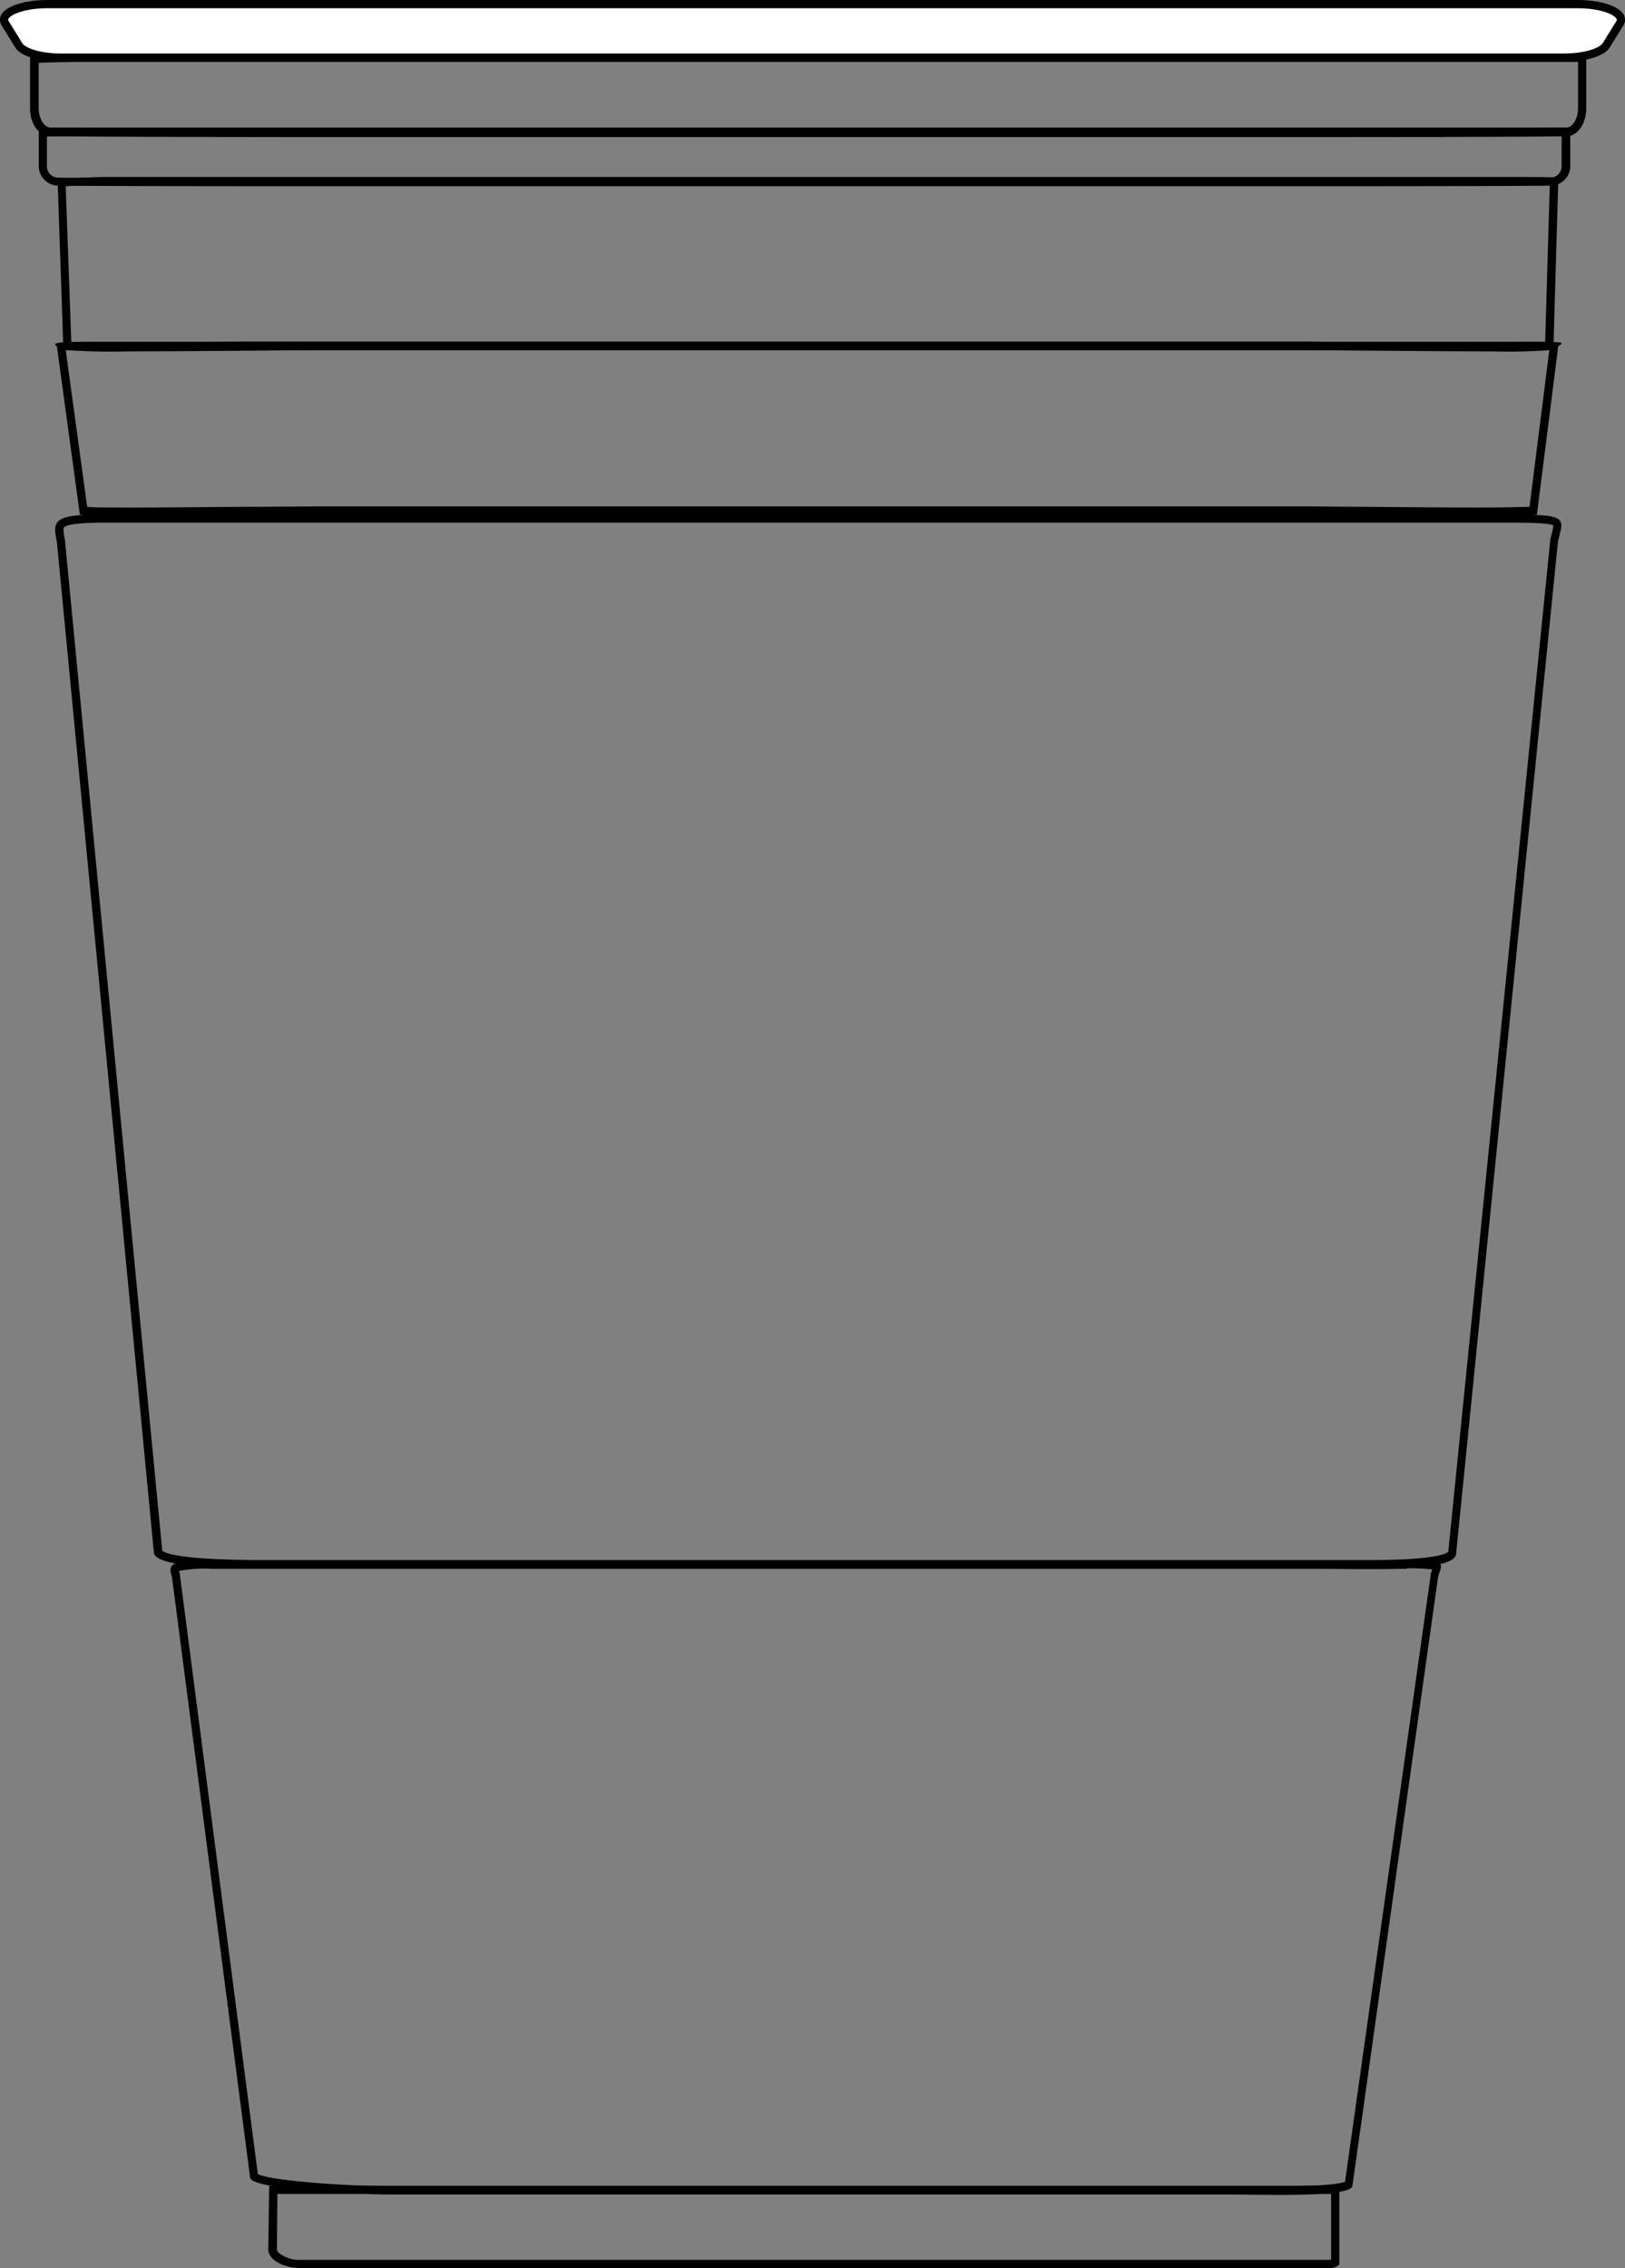 <svg id="Layer_1" data-name="Layer 1" xmlns="http://www.w3.org/2000/svg" viewBox="0 0 197.4 275.5">
  <rect x="0" y="0" width="197.4" height="275.5" fill="#808080" stroke="none"/>
  <title>redsolocup</title>
  <path d="M217,379v8l-.33,0H91.93a4,4,0,0,1-2.77-.86.65.65,0,0,1-.22-.41L89,379H217m1-1H88l-.11,7.71c0,1.26,1.77,2.29,4,2.29H216.67a1.71,1.71,0,0,0,1.33-.43h0V378Z" transform="translate(-55.3 -112.5)"/>
  <path d="M226.16,303a24.11,24.11,0,0,1,3.1.13l0,.08c-.05.15-.11.32-.17.5l0,.08v.08l-10.4,73.65c-.53.21-2.27.54-8,.54-1.33,0-2.64,0-3.83,0l-2.57,0H102.9c-5.46,0-14.59-.65-16.28-1.47l-9.45-72.66v-.08l0-.08a4.39,4.39,0,0,1-.12-.45,16.75,16.75,0,0,1,4-.26H226.16m0-1H81c-5.08,0-5.3.4-4.81,2l9.5,73c.43,1.39,12.79,2,17.23,2H204.25c1.6,0,4,.05,6.4.05,4.28,0,8.66-.16,8.93-1.05L230,304c.49-1.6,1.22-2-3.86-2Z" transform="translate(-55.3 -112.5)"/>
  <path d="M240,176c2.76,0,3.71.17,4,.32a6.15,6.15,0,0,1-.2,1c-.06.24-.13.51-.19.8v.11L231.23,301c-.31.28-1.87,1-9.61,1-1.57,0-3.14,0-4.53,0-1.15,0-2.19,0-3,0H93.89l-2.5,0-4,0c-9.8,0-11.93-.76-12.38-1.15L63.2,178.23v-.12c-.08-.37-.29-1.34-.12-1.55.3-.37,1.93-.57,4.85-.57H240m0-1H67.91c-6,0-6.28.67-5.7,3.32L74,301.15c.35,1.62,7.37,1.86,13.36,1.86,2.57,0,4.95,0,6.53,0H214c1.9,0,4.72.08,7.58.08,5.07,0,10.26-.27,10.59-1.75l12.38-123c.58-2.65,1.45-3.32-4.58-3.32Z" transform="translate(-55.3 -112.5)"/>
  <path d="M240,155c.9,0,2.44,0,3.51,0l-2.41,19.07c-.77,0-2.47.08-6.17.08-4.21,0-9.61-.05-13.95-.09-3,0-5.57-.05-7-.05H93.89l-7,.05c-4.52,0-10.14.09-14.55.09-3.9,0-5.65,0-6.45-.08l-2.6-19c1.23-.06,3.41-.06,4.62-.06H240m0-1H67.91c-6,0-6.28.11-5.7.55L65,175a65.15,65.15,0,0,0,7.33.18c7.39,0,18.17-.14,21.56-.14H214c3.38,0,13.78.14,20.9.14A60.59,60.59,0,0,0,242,175l2.59-20.45c.58-.44,1.45-.55-4.58-.55Z" transform="translate(-55.3 -112.5)"/>
  <path d="M67.91,135H240c.92,0,2.5,0,3.56,0L243,154.1c-.86,0-2.7.08-6.67.08-4.63,0-10.52-.05-15.25-.09L214,154H93.89l-7.12,0c-4.91,0-11,.09-15.86.09-4.16,0-6.07,0-6.95-.08l-.68-18.87c1.35-.15,3.82-.21,4.59-.23h0M240,134H67.91c.07,0-3.5.06-5,.28a.7.7,0,0,0-.59.79L63,155a75.63,75.63,0,0,0,7.91.18c8,0,19.59-.14,23-.14H214c3.38,0,14.61.14,22.32.14A70.71,70.71,0,0,0,244,155l.59-20.45c.58-.44,1.45-.55-4.58-.55Z" transform="translate(-55.3 -112.5)"/>
  <path d="M245,129v3.7a1.38,1.38,0,0,1-1.36,1.38c-4.21,0-14.27.07-28.33.07h-123c-8.66,0-24.07,0-30-.07A1.38,1.38,0,0,1,61,132.68v-3.6c1.43-.05,3.93-.07,4.71-.08H241.9l3.1,0m1-1c-.62,0-1.83,0-4.11,0H65.77c.07,0-3.58,0-5.16.09-.39,0-.65.14-.6.27v4.31a2.38,2.38,0,0,0,2.35,2.38c6.68.07,25.56.07,30,.07h123c4.42,0,21.94,0,28.34-.07a2.38,2.38,0,0,0,2.35-2.38V128h0v0Z" transform="translate(-55.3 -112.5)"/>
  <path d="M247,120v5.64c0,1.38-.74,2.35-1.4,2.36-4.27.07-14.49.1-28.78.1H91.87c-8.8,0-24.45,0-30.47-.11-.66,0-1.4-1-1.4-2.36v-5.5c1.44-.07,4-.1,4.81-.11h179c1.43,0,2.45,0,3.17,0m1-1c-.63,0-1.86.05-4.18.05h-179c.07,0-3.64,0-5.24.13-.39,0-.67.2-.61.38v6.1c0,1.84,1.06,3.34,2.39,3.36,6.79.1,26,.11,30.49.11H216.81c4.49,0,22.29,0,28.79-.1,1.32,0,2.39-1.52,2.39-3.36v-6.61h0V119Z" transform="translate(-55.3 -112.5)"/>
  <path d="M245.27,119.5H62.73c-2.47,0-4.61-.62-5.15-1.49l-1.66-2.69c-.73-1.19,1.77-2.32,5.15-2.32H246.93c3.37,0,5.88,1.13,5.15,2.32L250.42,118C249.88,118.88,247.74,119.5,245.27,119.5Z" transform="translate(-55.3 -112.5)" fill="#fff" stroke="#000" stroke-miterlimit="10"/>
</svg>
